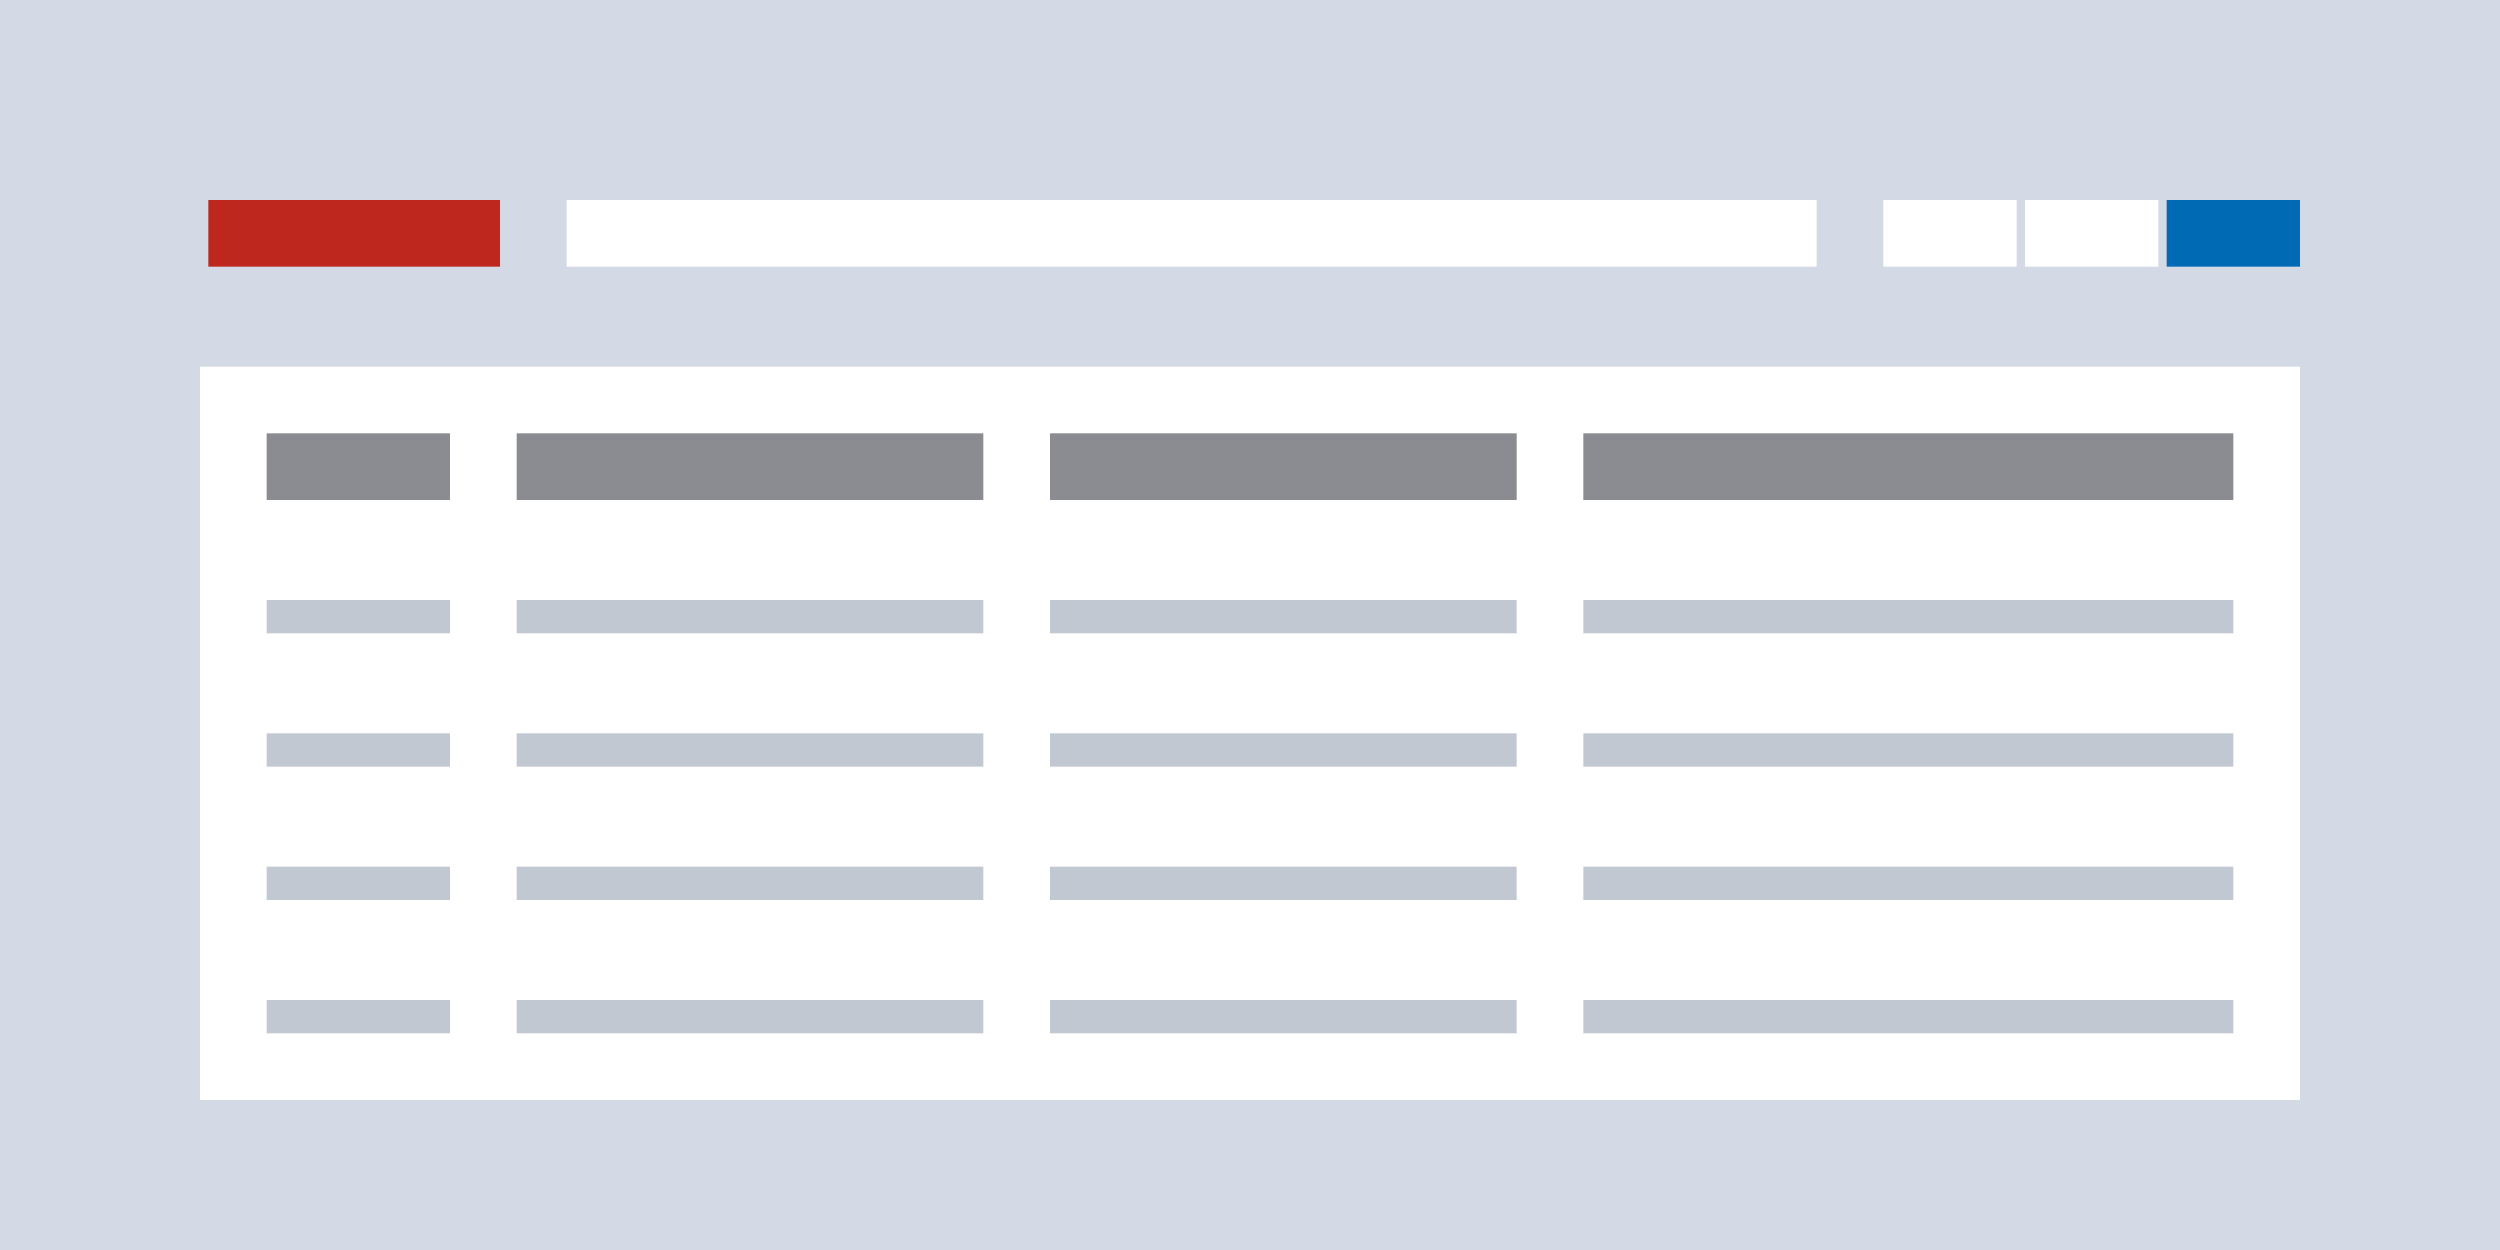<svg xmlns="http://www.w3.org/2000/svg" width="300" height="150" viewBox="0 0 300 150"><g fill="none" fill-rule="evenodd"><rect width="300" height="150" fill="#D3DAE6"/><polygon fill="#FFF" points="24 44 276 44 276 132 24 132"/><polygon fill="#BD271E" points="25 24 60 24 60 32 25 32"/><g transform="translate(226 24)"><polygon fill="#006BB4" points="34 0 50 0 50 8 34 8"/><polygon fill="#FFF" points="17 0 33 0 33 8 17 8"/><polygon fill="#FFF" points="0 0 16 0 16 8 0 8"/></g><polygon fill="#FFF" points="68 24 218 24 218 32 68 32"/><g fill="#98A2B3" opacity=".593" transform="translate(32 72)"><polygon points="0 0 22 0 22 4 0 4"/><polygon points="30 0 86 0 86 4 30 4"/><polygon points="94 0 150 0 150 4 94 4"/><polygon points="158 0 236 0 236 4 158 4"/><polygon points="0 16 22 16 22 20 0 20"/><polygon points="30 16 86 16 86 20 30 20"/><polygon points="94 16 150 16 150 20 94 20"/><polygon points="158 16 236 16 236 20 158 20"/><polygon points="0 32 22 32 22 36 0 36"/><polygon points="30 32 86 32 86 36 30 36"/><polygon points="94 32 150 32 150 36 94 36"/><polygon points="158 32 236 32 236 36 158 36"/><polygon points="0 48 22 48 22 52 0 52"/><polygon points="30 48 86 48 86 52 30 52"/><polygon points="94 48 150 48 150 52 94 52"/><polygon points="158 48 236 48 236 52 158 52"/></g><g fill="#343741" opacity=".577" transform="translate(32 52)"><polygon points="0 0 22 0 22 8 0 8"/><polygon points="30 0 86 0 86 8 30 8"/><polygon points="94 0 150 0 150 8 94 8"/><polygon points="158 0 236 0 236 8 158 8"/></g></g></svg>
